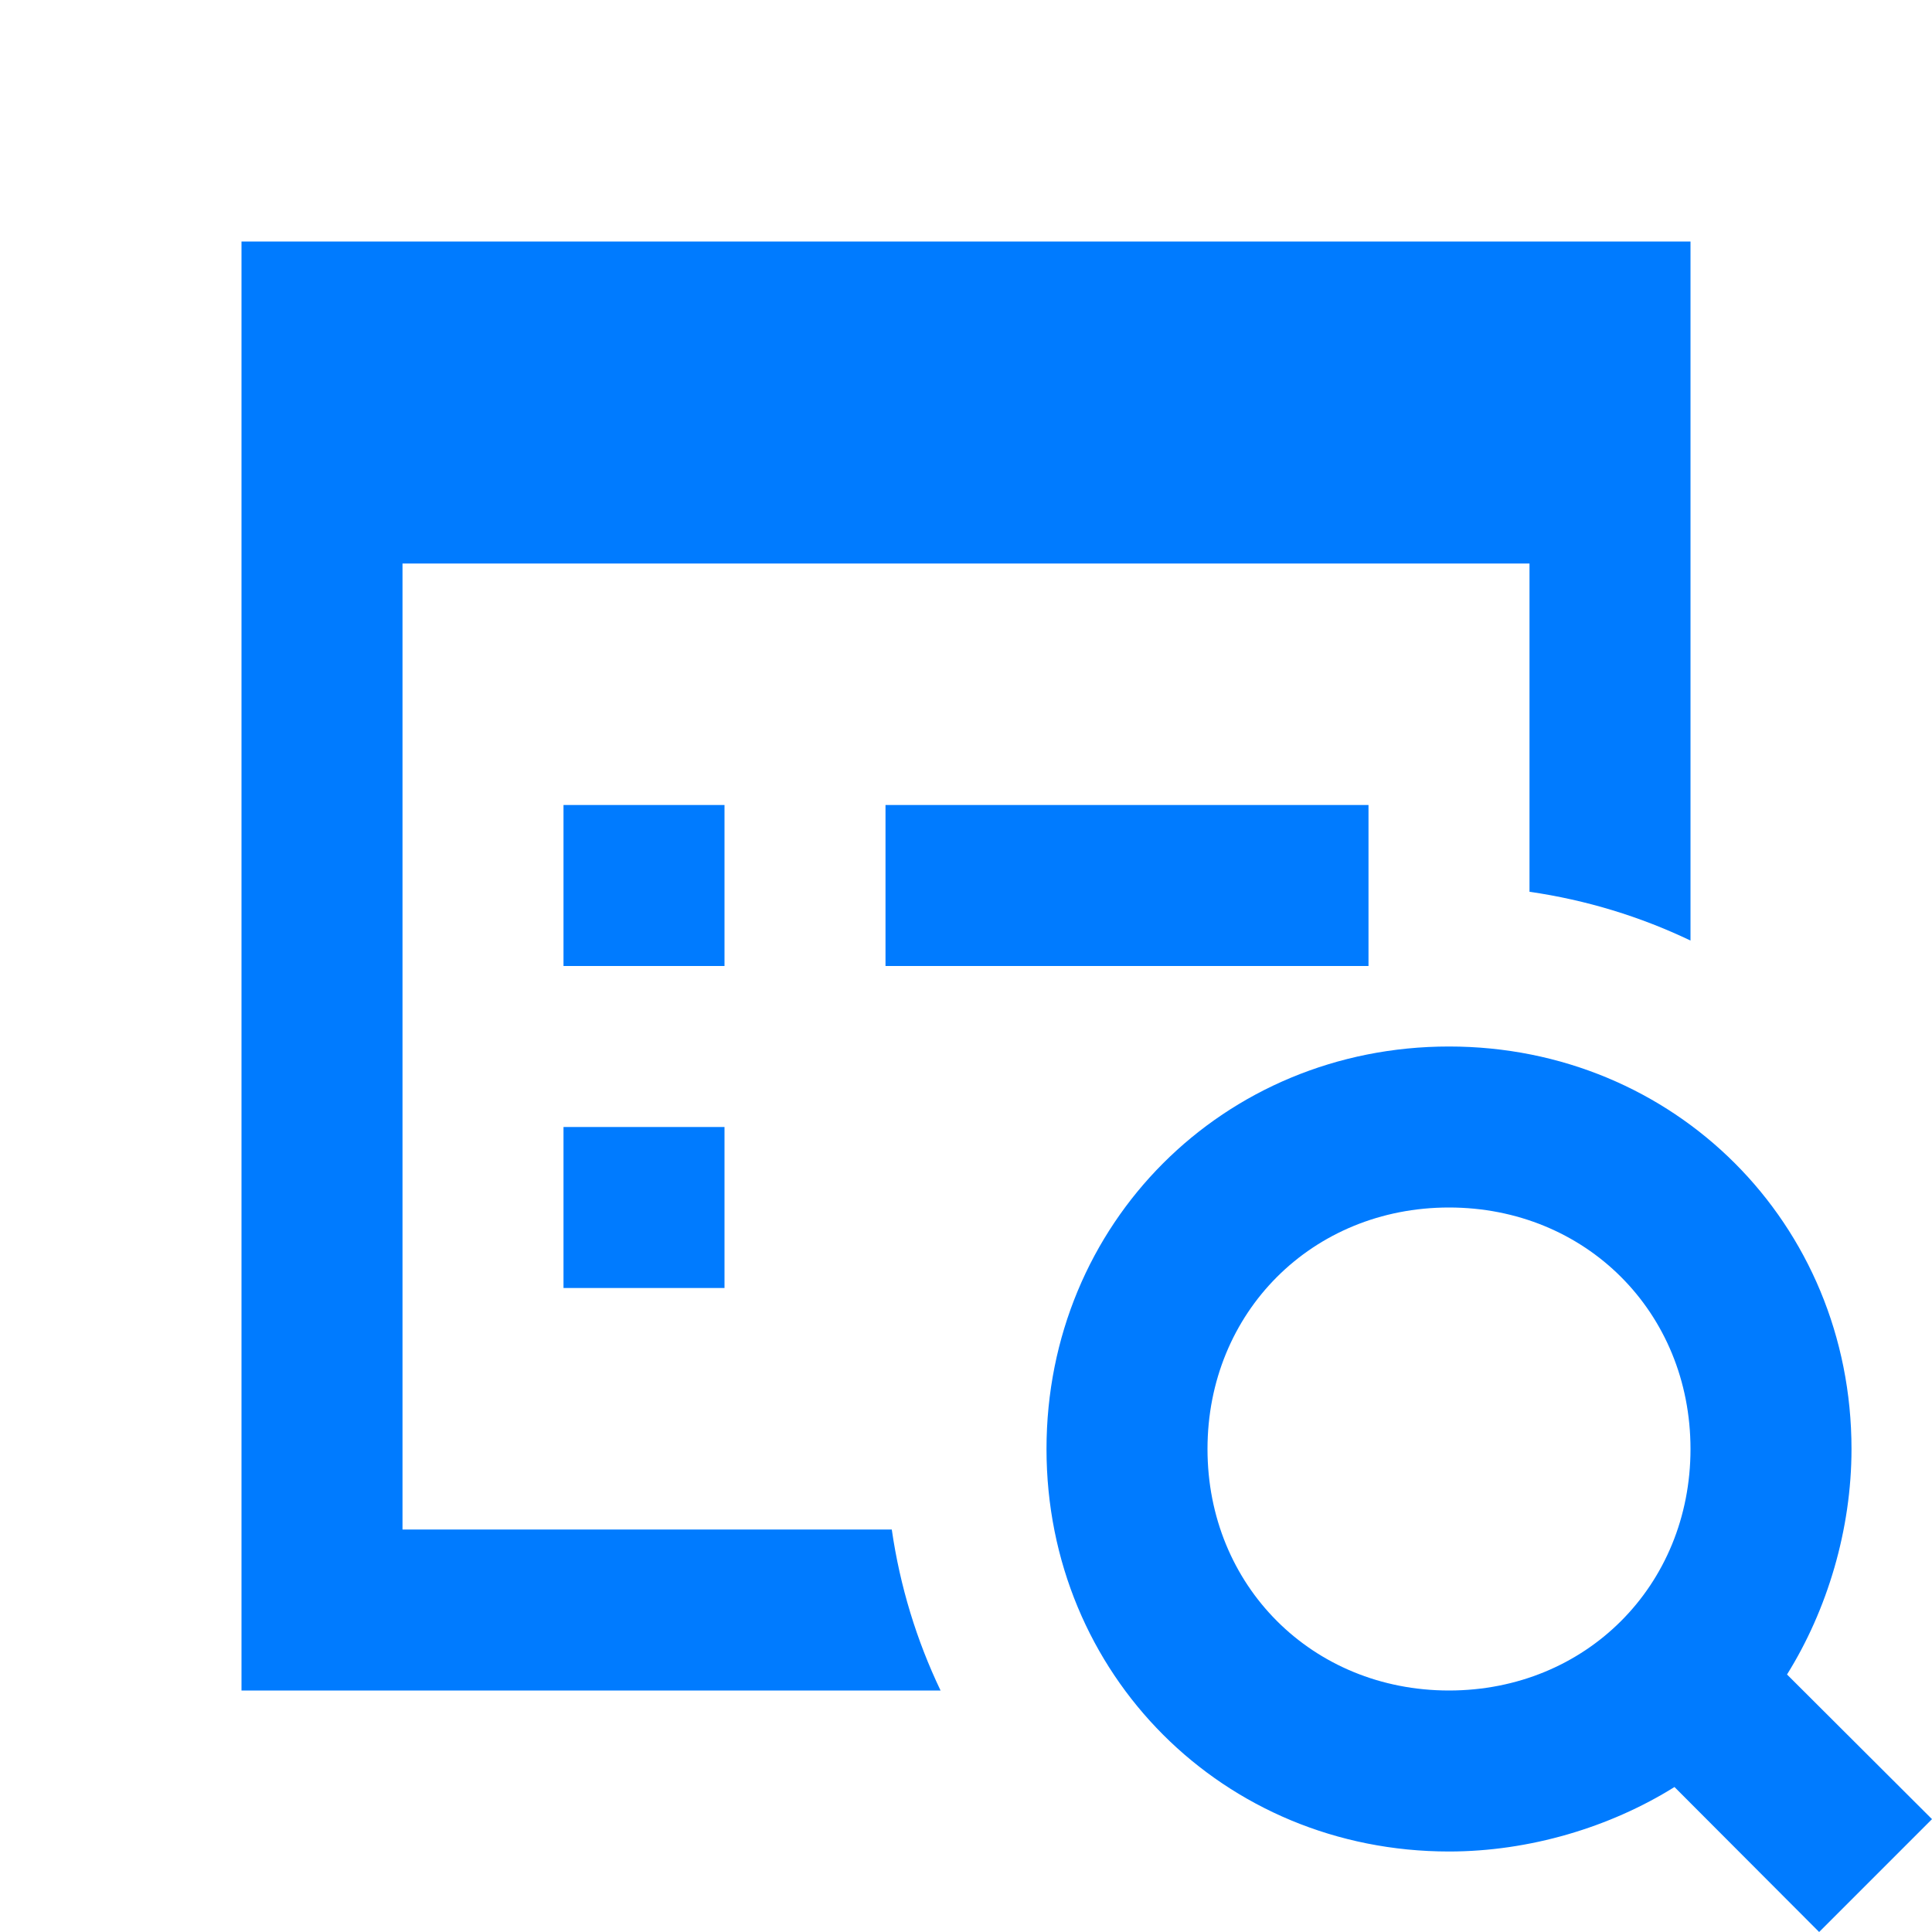 <?xml version="1.0" encoding="UTF-8"?>
<svg xmlns="http://www.w3.org/2000/svg" xmlns:xlink="http://www.w3.org/1999/xlink" width="24pt" height="24pt" viewBox="0 0 24 24" version="1.1">
<g id="surface1">
<path style=" stroke:none;fill-rule:nonzero;fill:#007bff;fill-opacity:1;" d="M 3 3 L 3 21 L 11.684 21 C 11.387 20.379 11.18 19.707 11.078 19 L 5 19 L 5 7 L 19 7 L 19 11.078 C 19.707 11.18 20.379 11.387 21 11.684 L 21 3 Z M 7 10 L 7 12 L 9 12 L 9 10 Z M 11 10 L 11 12 L 17 12 L 17 10 Z M 18 13 C 15.199 13 13 15.199 13 18 C 13 20.801 15.199 23 18 23 C 19 23 20 22.699 20.801 22.199 L 22.598 24 L 24 22.598 L 22.199 20.801 C 22.699 20 23 19 23 18 C 23 15.199 20.801 13 18 13 Z M 7 14 L 7 16 L 9 16 L 9 14 Z M 18 15 C 19.699 15 21 16.301 21 18 C 21 19.699 19.699 21 18 21 C 16.301 21 15 19.699 15 18 C 15 16.301 16.301 15 18 15 Z "/>
</g>
</svg>
